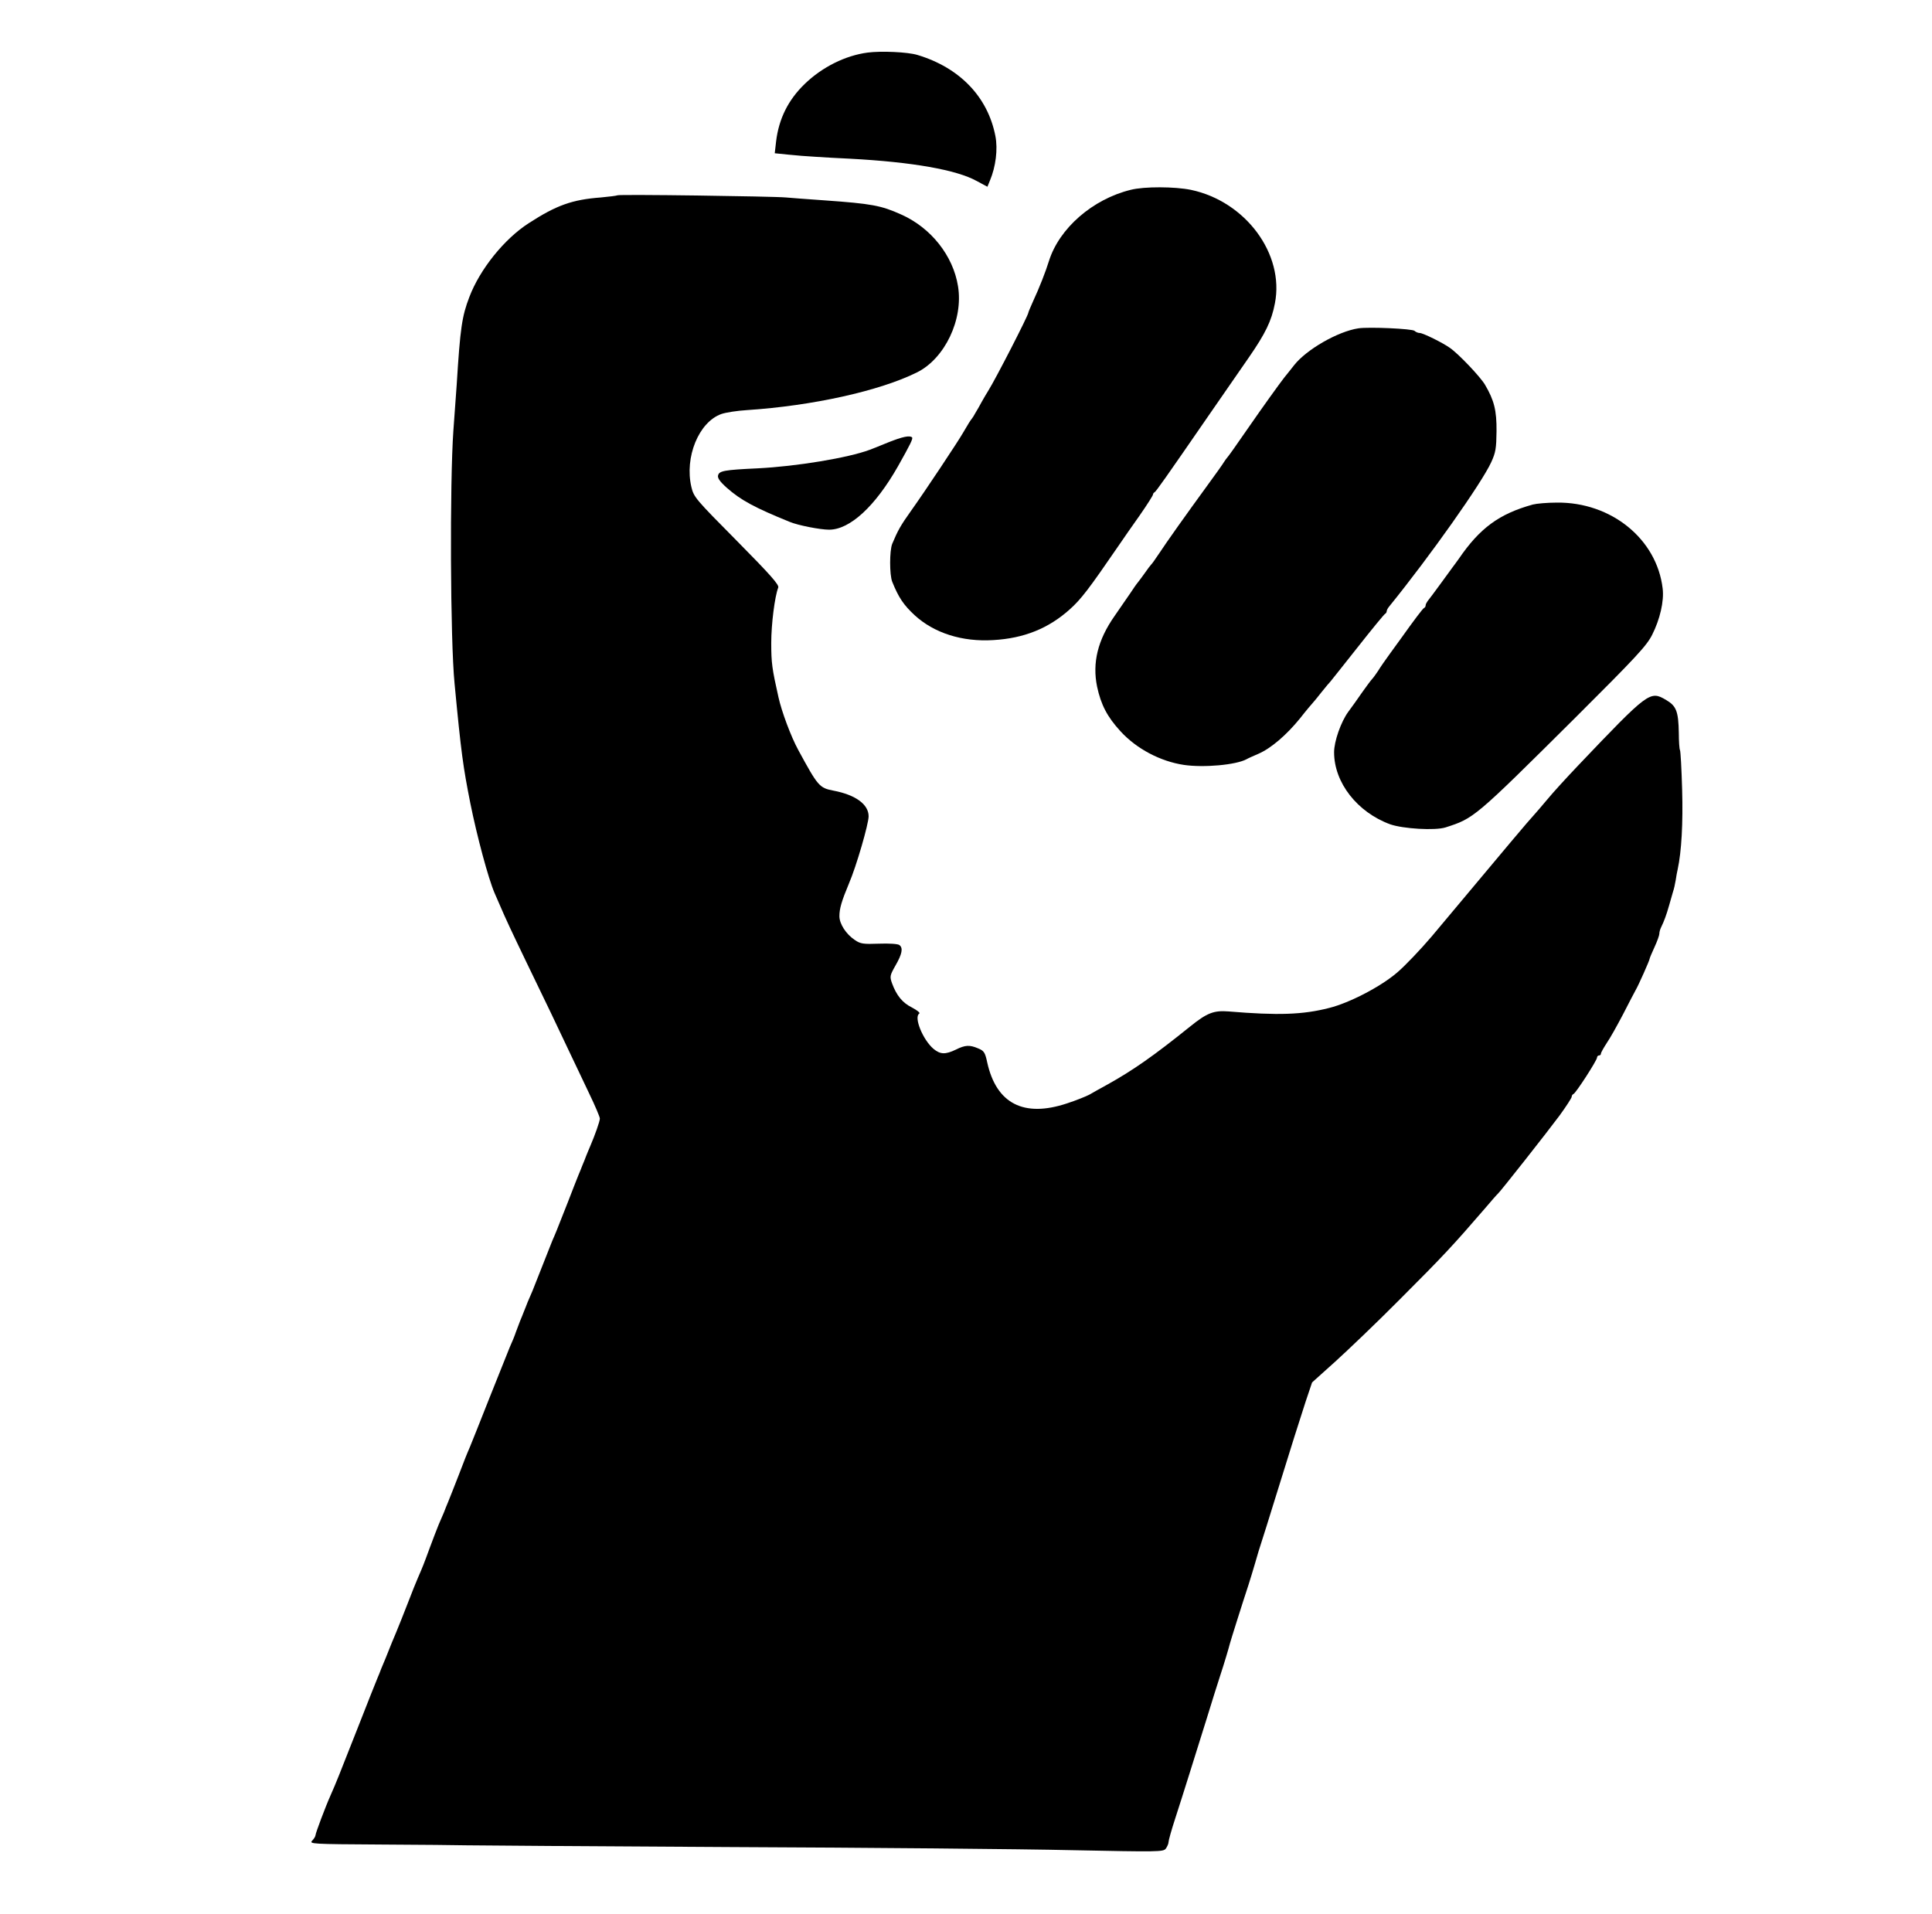 <?xml version="1.0" standalone="no"?>
<!DOCTYPE svg PUBLIC "-//W3C//DTD SVG 20010904//EN"
 "http://www.w3.org/TR/2001/REC-SVG-20010904/DTD/svg10.dtd">
<svg version="1.0" xmlns="http://www.w3.org/2000/svg"
 width="992pt" height="983pt" viewBox="0 0 992 983"
 preserveAspectRatio="xMidYMid meet">

<g transform="translate(0,983) scale(0.1,-0.1)"
fill="#000000" stroke="none">
<path d="M4455 9560 c-114 -15 -233 -74 -323 -161 -85 -82 -133 -179 -147
-295 l-7 -61 69 -7 c37 -4 100 -9 138 -11 39 -3 120 -7 180 -10 319 -17 547
-57 651 -115 l54 -29 13 32 c30 71 41 161 28 228 -39 202 -184 352 -401 417
-50 15 -185 21 -255 12z"/>
<path d="M5805 8855 c-195 -48 -366 -197 -419 -365 -17 -55 -49 -137 -82 -208
-13 -29 -24 -55 -24 -58 0 -13 -167 -339 -206 -401 -8 -12 -22 -37 -33 -56
-10 -19 -25 -45 -33 -58 -7 -13 -15 -26 -18 -29 -6 -6 -24 -36 -45 -72 -23
-41 -197 -303 -265 -398 -57 -80 -70 -104 -99 -173 -14 -36 -14 -158 0 -194
33 -82 59 -120 115 -172 100 -92 245 -138 404 -128 158 9 284 60 393 158 58
52 97 103 252 329 22 32 70 102 108 155 37 53 67 101 67 105 0 5 4 10 8 12 7
3 53 68 286 406 54 78 89 129 198 286 85 123 117 188 134 278 50 254 -151 524
-431 583 -83 17 -240 18 -310 0z"/>
<path d="M3170 8827 c-3 -2 -41 -7 -85 -11 -147 -11 -228 -40 -370 -132 -126
-81 -251 -237 -305 -379 -38 -99 -47 -159 -65 -450 -2 -33 -10 -139 -17 -235
-19 -268 -16 -1078 6 -1300 34 -359 44 -428 81 -615 34 -169 92 -385 124 -460
5 -11 16 -36 24 -55 34 -80 64 -143 137 -295 94 -193 173 -359 230 -480 23
-49 67 -140 96 -202 30 -62 54 -119 54 -127 0 -14 -25 -85 -50 -143 -6 -13
-14 -34 -20 -48 -5 -14 -14 -36 -20 -50 -5 -14 -14 -35 -19 -47 -5 -13 -31
-77 -56 -143 -63 -160 -61 -155 -79 -196 -8 -20 -31 -78 -51 -129 -20 -51 -43
-109 -51 -129 -9 -20 -20 -46 -25 -58 -5 -13 -13 -34 -19 -48 -5 -14 -14 -35
-19 -47 -5 -13 -15 -39 -22 -58 -6 -19 -21 -55 -32 -79 -10 -25 -57 -142 -104
-260 -47 -119 -92 -232 -100 -251 -8 -19 -19 -44 -23 -55 -10 -27 -60 -155
-70 -180 -4 -11 -13 -33 -20 -50 -7 -16 -16 -39 -20 -50 -5 -11 -17 -40 -28
-65 -10 -25 -31 -79 -46 -120 -30 -82 -36 -97 -60 -152 -9 -20 -32 -78 -52
-130 -20 -51 -47 -120 -61 -153 -14 -33 -29 -69 -33 -80 -4 -11 -13 -33 -20
-50 -7 -16 -17 -41 -23 -55 -5 -14 -13 -34 -18 -45 -5 -11 -52 -130 -105 -265
-95 -241 -106 -270 -137 -340 -26 -58 -77 -194 -77 -204 0 -5 -7 -18 -17 -28
-16 -17 -4 -18 353 -20 203 -1 401 -3 439 -4 39 -1 648 -5 1355 -9 707 -3
1496 -10 1754 -16 444 -9 469 -9 482 8 7 10 14 25 14 34 0 8 15 62 34 120 41
126 99 313 162 514 25 83 57 182 69 220 20 60 46 148 50 165 1 6 67 216 95
300 10 30 25 82 35 115 9 33 25 85 35 115 10 30 36 114 58 185 95 307 136 436
166 528 l33 98 119 107 c65 59 214 201 329 317 230 230 276 280 440 470 33 39
62 72 66 75 13 11 257 321 317 402 34 47 62 90 62 96 0 6 4 12 9 14 12 4 121
173 121 187 0 6 5 11 10 11 6 0 10 4 10 9 0 6 14 30 30 55 17 24 54 91 84 148
29 57 58 112 64 123 15 25 72 154 72 161 0 3 11 30 25 60 14 30 25 61 25 69 0
9 4 23 9 33 15 30 28 66 41 112 7 25 16 56 20 70 5 14 11 41 14 60 3 19 7 44
10 55 20 92 28 239 23 411 -3 107 -8 197 -11 202 -3 5 -6 44 -6 88 -2 112 -13
139 -66 170 -82 48 -89 43 -450 -336 -60 -63 -132 -142 -159 -175 -28 -33 -60
-71 -73 -85 -21 -22 -113 -131 -521 -619 -57 -67 -137 -151 -177 -185 -85 -73
-245 -156 -349 -182 -136 -35 -264 -39 -516 -18 -77 6 -111 -7 -199 -78 -185
-149 -292 -224 -425 -298 -33 -18 -74 -41 -91 -51 -17 -9 -69 -30 -115 -45
-222 -74 -363 -2 -410 210 -11 52 -17 60 -46 72 -44 19 -67 18 -115 -6 -54
-26 -80 -25 -115 4 -55 47 -102 163 -73 181 6 4 -11 17 -37 31 -49 24 -80 62
-103 125 -12 34 -11 40 18 91 34 59 40 90 20 105 -7 6 -54 9 -104 7 -82 -3
-96 -1 -125 19 -45 30 -79 83 -79 122 0 39 11 77 49 168 38 88 101 306 101
345 0 61 -66 110 -181 132 -72 14 -79 22 -181 210 -37 68 -85 197 -101 270
-33 147 -37 176 -37 278 0 97 18 239 36 285 5 14 -41 66 -213 240 -210 212
-221 224 -233 276 -36 153 38 334 154 375 23 8 82 17 131 20 335 22 681 98
874 194 142 71 238 271 210 442 -25 157 -139 301 -293 369 -102 46 -152 55
-391 72 -88 6 -178 13 -200 15 -65 6 -860 17 -865 11z"/>
<path d="M6975 8144 c-106 -16 -267 -109 -330 -189 -17 -21 -39 -50 -51 -64
-23 -29 -119 -163 -179 -250 -71 -103 -109 -156 -114 -161 -3 -3 -10 -13 -16
-22 -5 -9 -41 -60 -80 -113 -124 -170 -215 -299 -252 -355 -20 -30 -39 -57
-43 -60 -3 -3 -17 -21 -30 -40 -14 -19 -30 -42 -37 -50 -7 -8 -25 -34 -40 -57
-16 -22 -51 -75 -80 -116 -87 -124 -115 -241 -90 -363 20 -93 52 -155 120
-229 82 -90 205 -155 326 -173 102 -15 267 0 321 29 8 5 36 17 61 28 65 28
145 97 214 182 32 41 62 76 65 79 3 3 24 28 45 55 22 28 43 52 46 55 3 3 65
82 139 175 74 94 138 172 142 173 4 2 8 8 8 13 0 5 6 17 14 26 207 255 475
634 523 740 23 50 26 72 27 158 1 107 -12 159 -59 239 -24 41 -137 160 -181
190 -38 27 -138 76 -154 76 -9 0 -21 5 -27 11 -11 11 -233 21 -288 13z"/>
<path d="M4560 7558 c-41 -17 -84 -34 -95 -38 -110 -41 -374 -85 -575 -95
-172 -8 -197 -13 -203 -36 -4 -13 9 -32 45 -64 71 -63 143 -102 323 -175 43
-18 157 -40 202 -40 107 0 237 120 354 326 63 112 78 142 72 148 -12 11 -48 4
-123 -26z"/>
<path d="M7870 7239 c-173 -48 -272 -121 -380 -279 -14 -19 -28 -39 -33 -45
-4 -5 -32 -44 -62 -85 -30 -41 -59 -80 -65 -87 -5 -7 -10 -16 -10 -22 0 -5 -3
-11 -8 -13 -6 -2 -54 -66 -116 -153 -8 -11 -34 -47 -58 -80 -24 -33 -52 -73
-62 -90 -11 -16 -24 -35 -30 -41 -6 -6 -29 -37 -51 -68 -22 -32 -54 -77 -72
-101 -38 -52 -73 -152 -73 -208 0 -156 119 -308 288 -370 66 -23 230 -33 284
-16 146 47 146 46 666 563 313 312 367 370 395 426 40 79 62 173 54 238 -30
254 -264 444 -543 441 -49 0 -105 -5 -124 -10z"/>
</g>
</svg>
